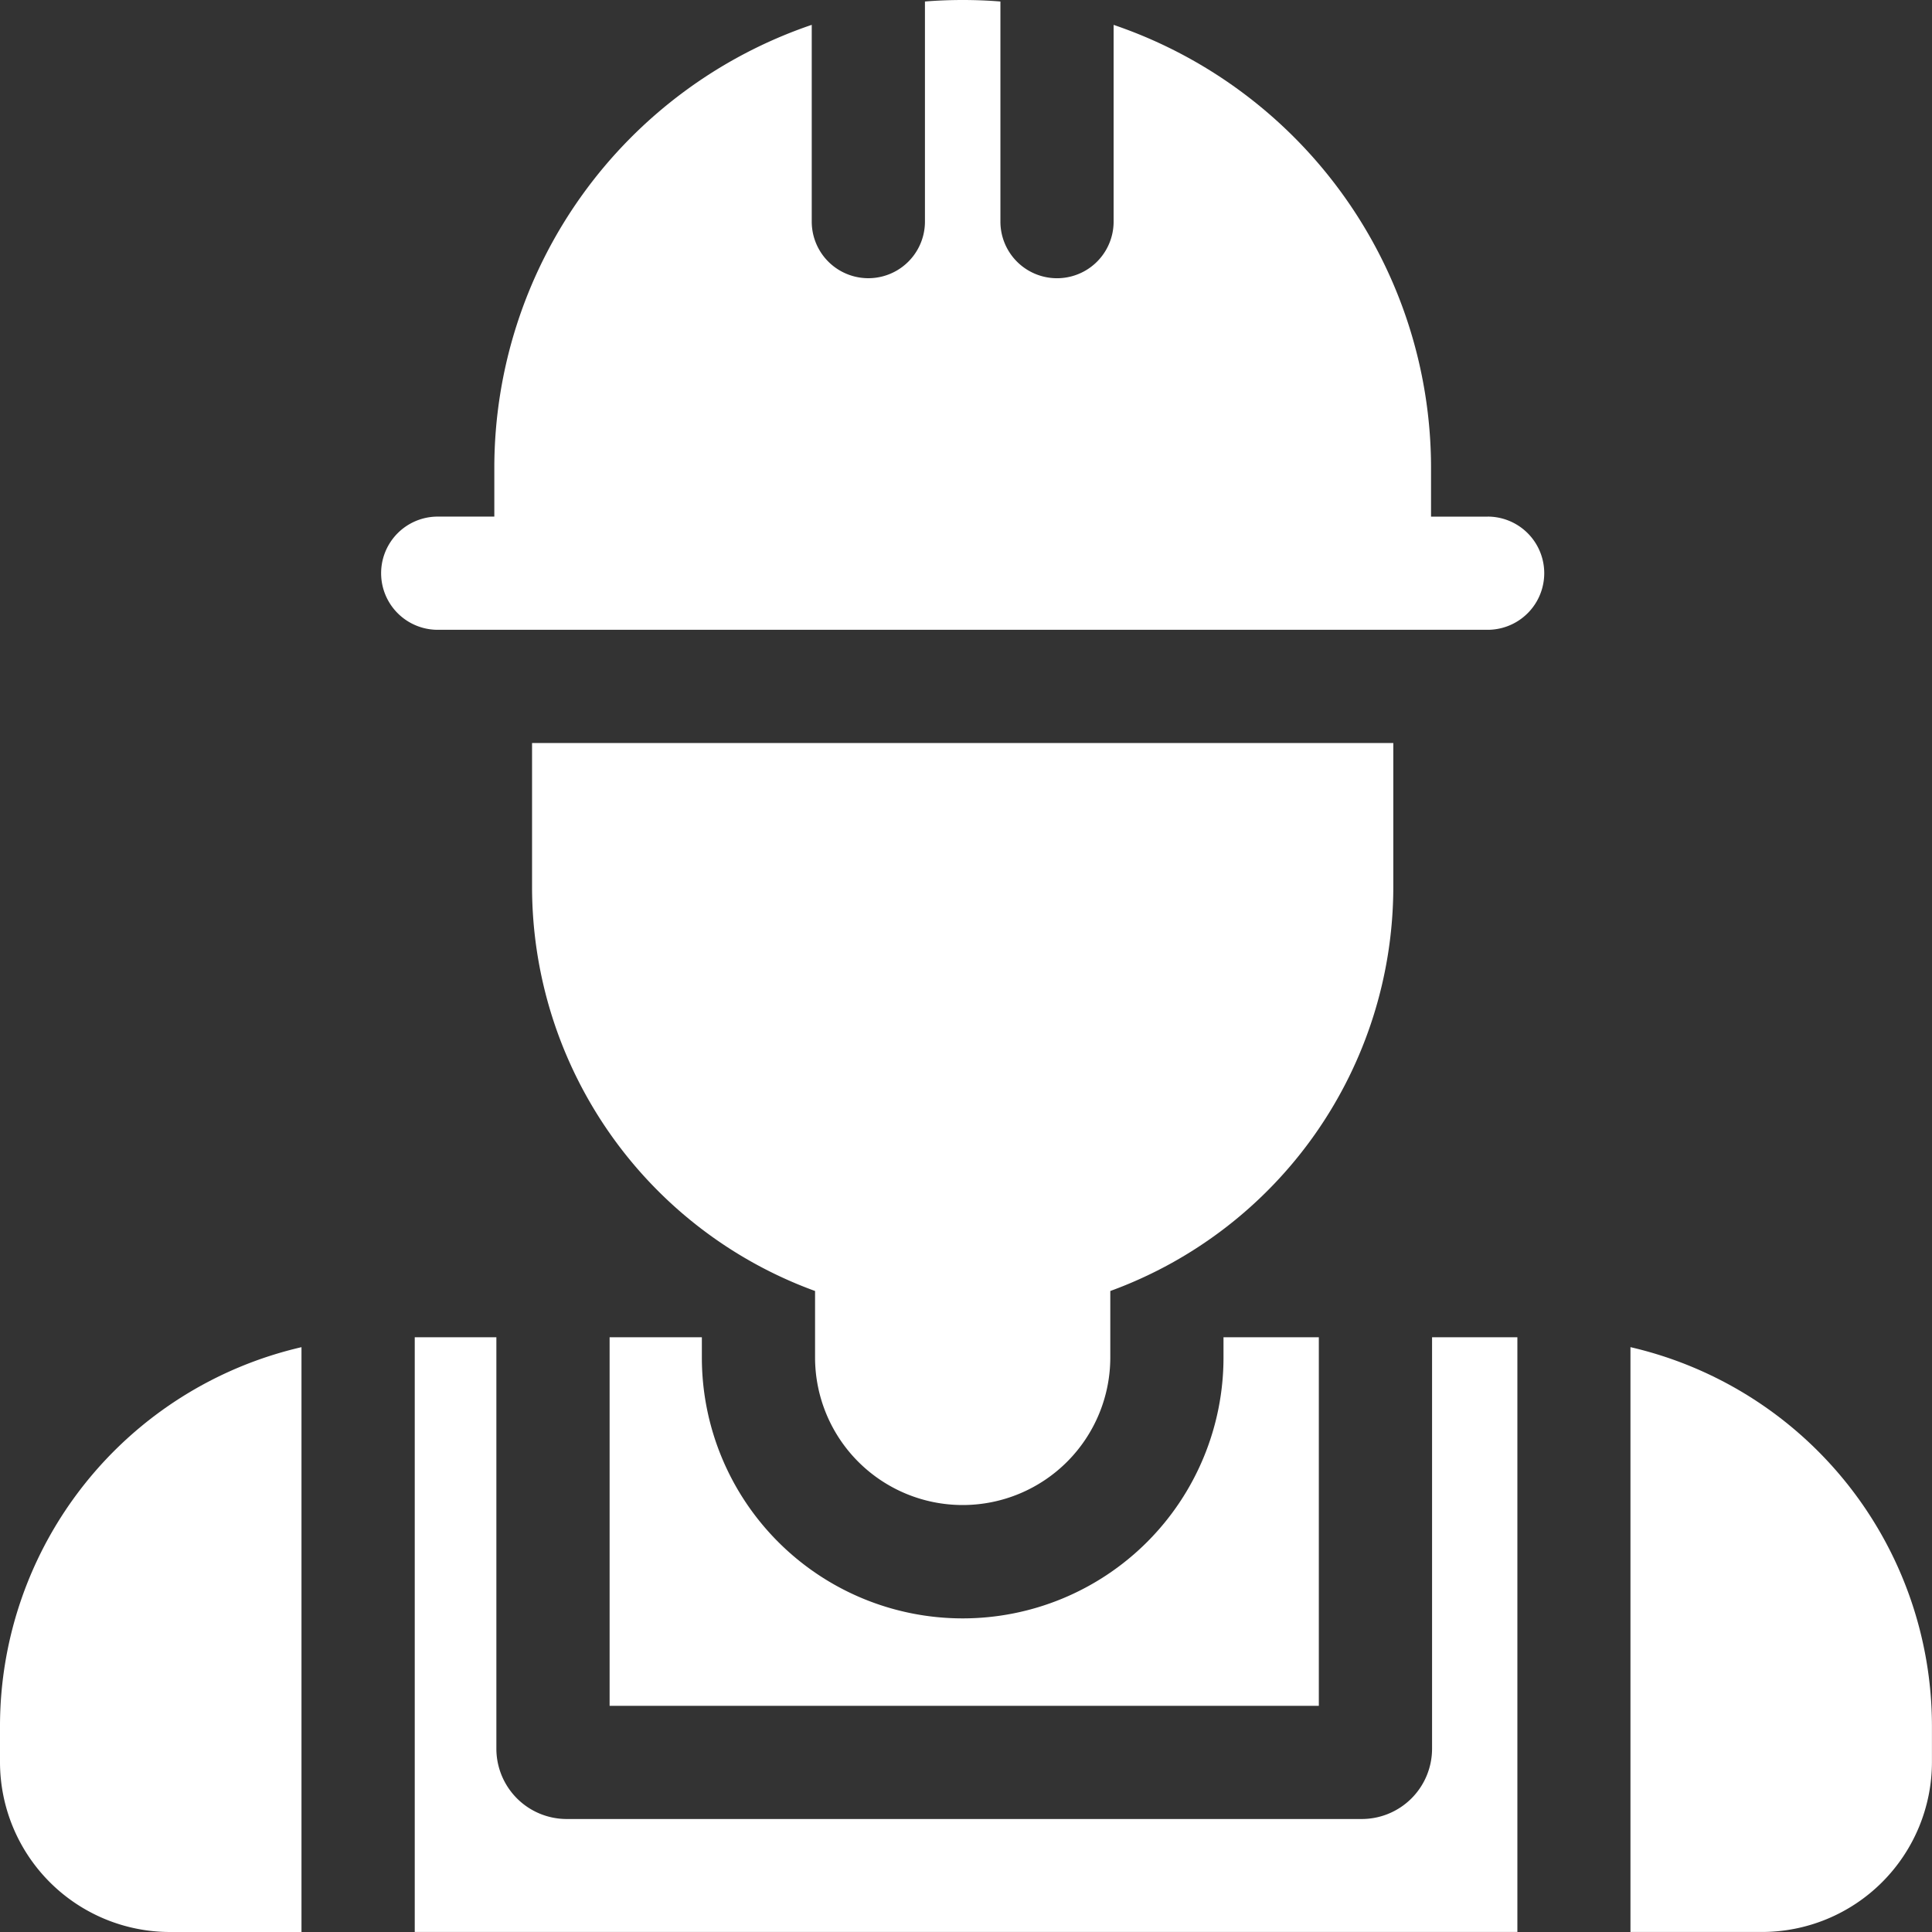 <svg xmlns="http://www.w3.org/2000/svg" width="64" height="64" viewBox="0 0 64 64"><rect x="0" y="0" width="64" height="64" fill="#333333" stroke="none"/><defs><style>.a{fill:#fff;}</style></defs><g transform="translate(-644 -644)"><path class="a" d="M644,1013.549v1.223a5.633,5.633,0,0,0,5.632,5.621h4.355V1001.02A12.889,12.889,0,0,0,644,1013.549Zm0,0" transform="translate(0 -312.393)"/><path class="a" d="M805.551,998.391V1010.6h23.494V998.391h-3.158v.672a8.64,8.64,0,0,1-17.28,0v-.672Zm0,0" transform="translate(-141.357 -310.092)"/><path class="a" d="M787.6,1012.021a2.33,2.33,0,0,1-2.328,2.328H758.932a2.33,2.33,0,0,1-2.328-2.328v-13.63H753.9v19.7h36.526v-19.7H787.6Zm0,0" transform="translate(-96.161 -310.092)"/><path class="a" d="M1076.1,1001.02v19.372h4.355a5.633,5.633,0,0,0,5.632-5.621v-1.223a12.889,12.889,0,0,0-9.987-12.529Zm0,0" transform="translate(-378.089 -312.393)"/><path class="a" d="M781.655,661.114H779.78v-1.64a15.506,15.506,0,0,0-10.515-14.65v6.518a1.875,1.875,0,0,1-3.75,0V644.05c-.413-.034-.83-.05-1.25-.05s-.837.016-1.25.05v7.291a1.875,1.875,0,0,1-3.75,0v-6.518a15.506,15.506,0,0,0-10.515,14.65v1.64h-1.875a1.875,1.875,0,0,0,0,3.75h34.78a1.875,1.875,0,0,0,0-3.75Zm0,0" transform="translate(-88.375)"/><path class="a" d="M813.53,840.906H785v4.787a14.255,14.255,0,0,0,9.375,13.366v2.2a4.89,4.89,0,0,0,9.78,0v-2.2a14.255,14.255,0,0,0,9.375-13.366Zm0,0" transform="translate(-123.375 -172.293)"/></g></svg>